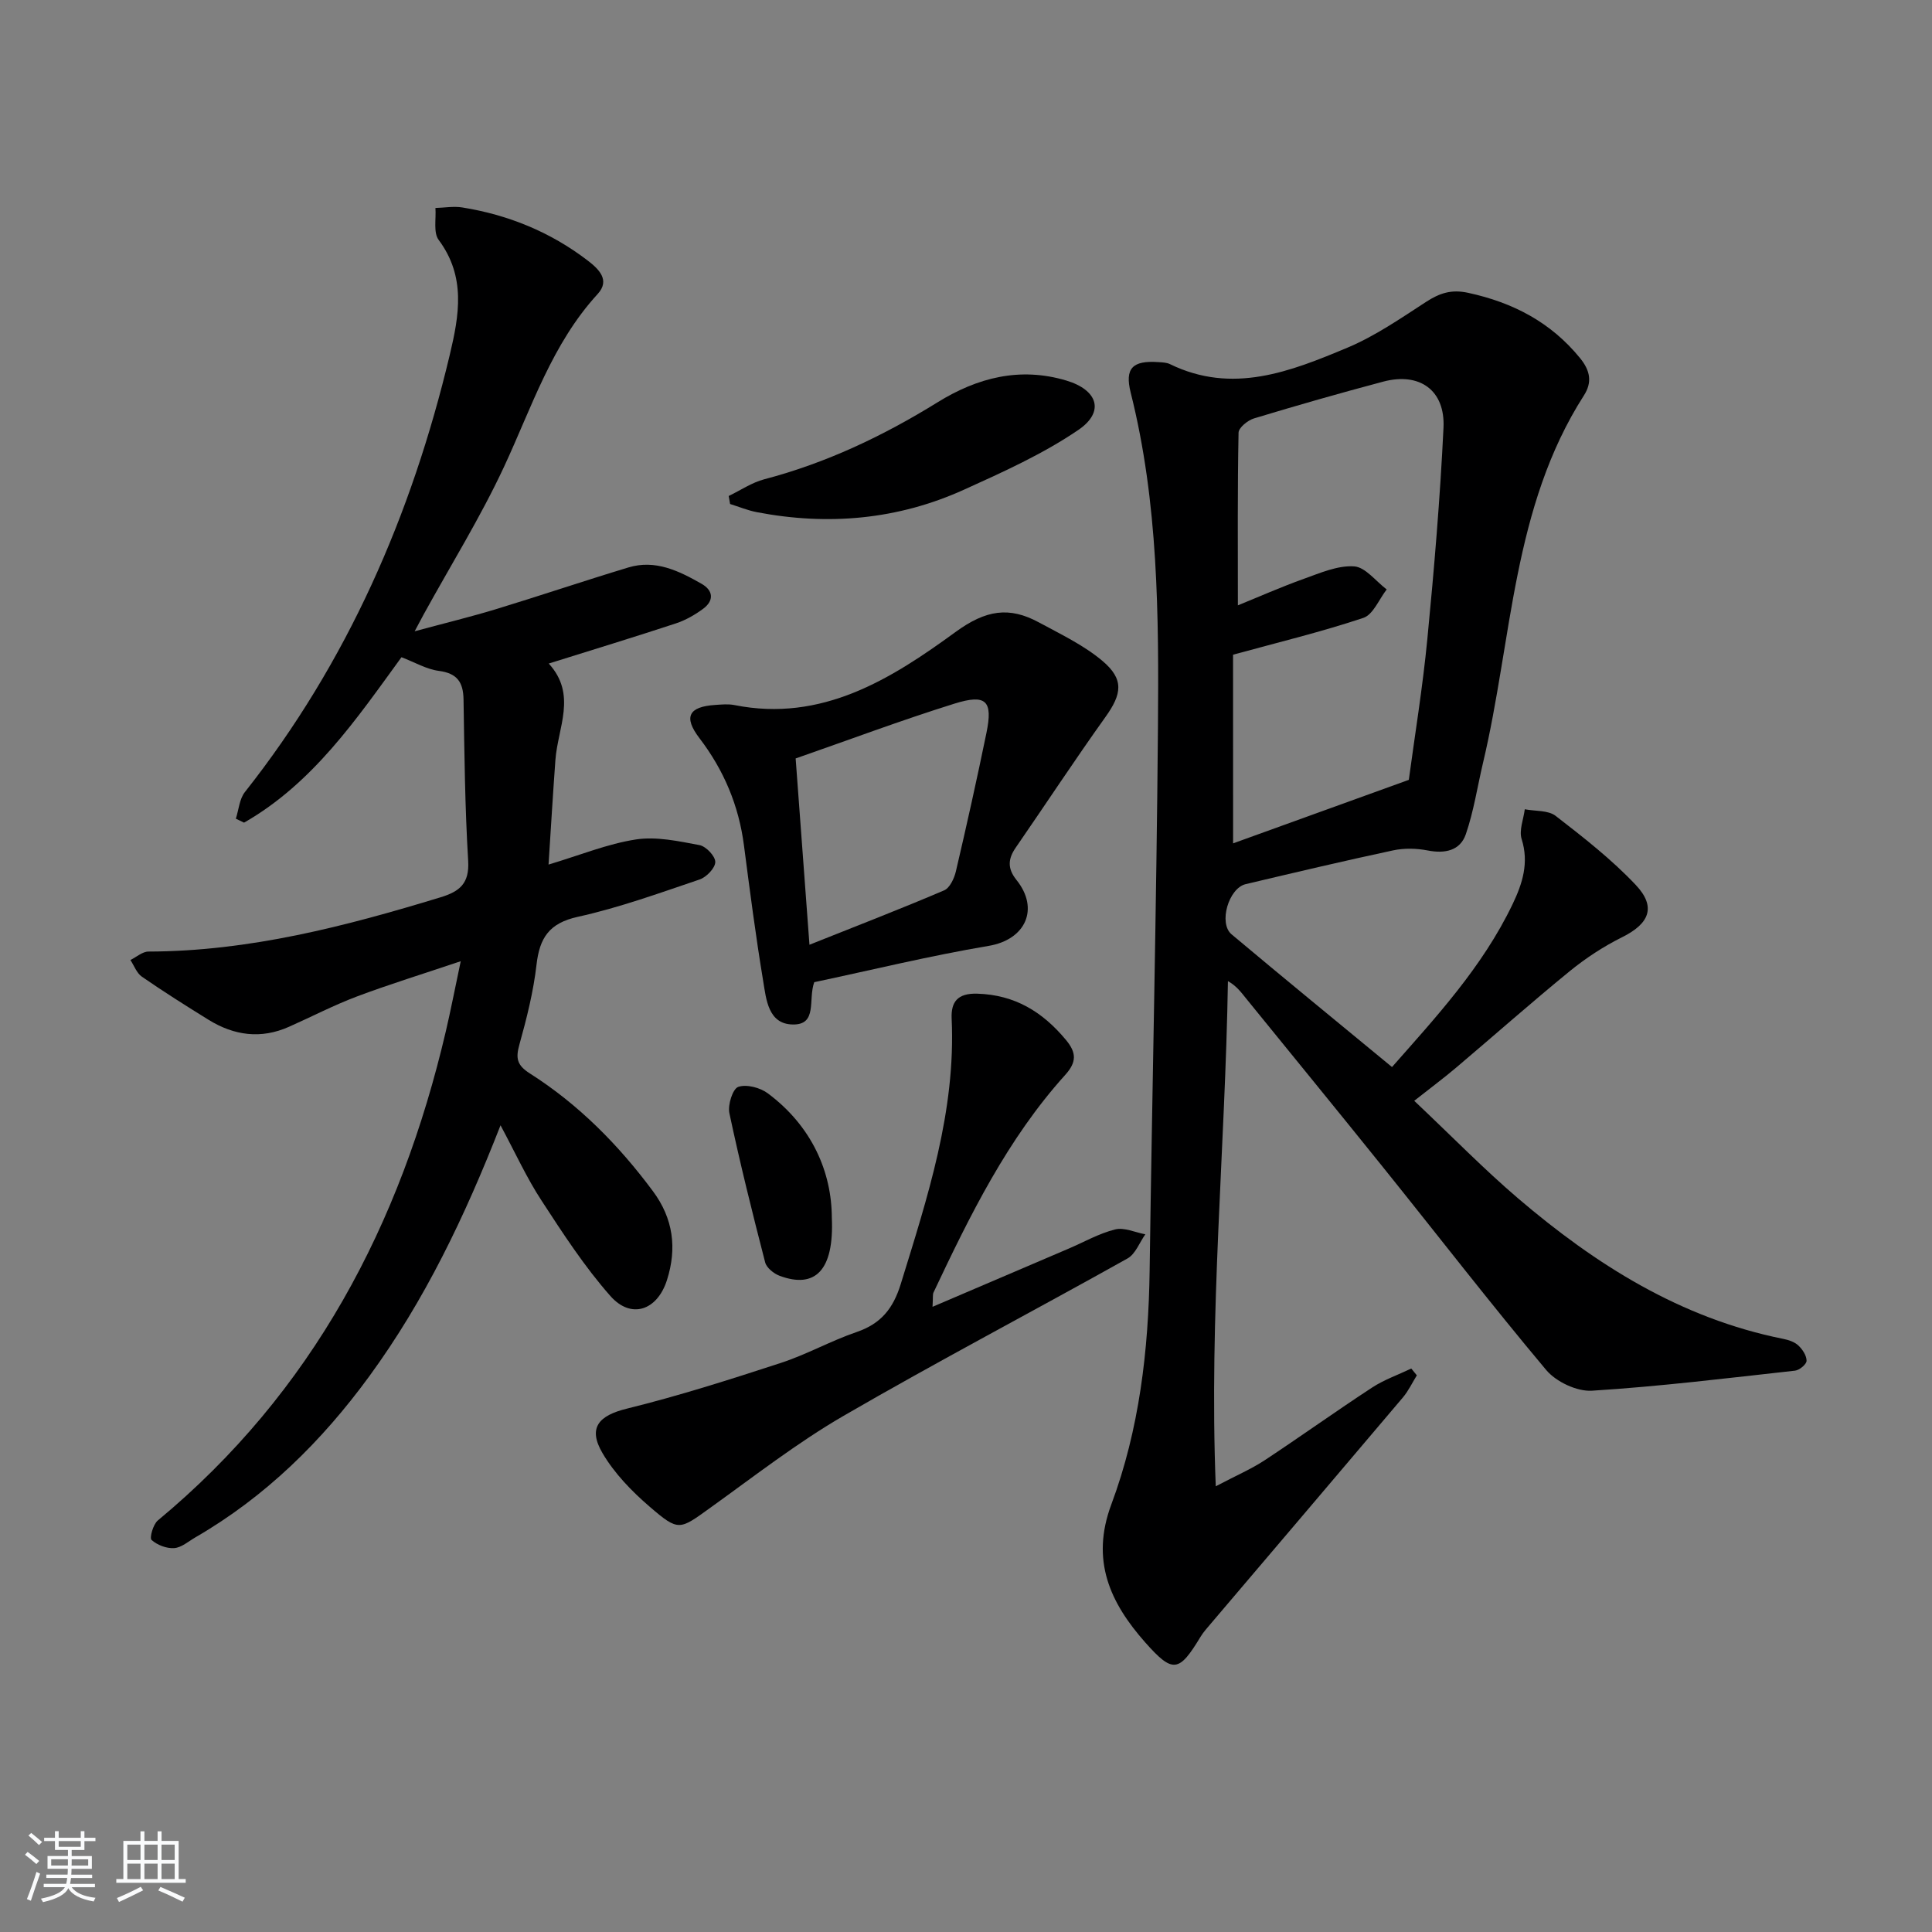 <svg enable-background="new 0 0 400 400" viewBox="0 0 400 400" xmlns="http://www.w3.org/2000/svg"><rect x="0" y="0" width="400" height="400" fill="#808080" stroke="none"/><path d="m5.17 384 .55-.58c.85.61 1.65 1.24 2.4 1.87l-.59.64c-.83-.73-1.62-1.38-2.36-1.93m1.22 9.53-.82-.34c.71-1.76 1.37-3.64 1.98-5.63.24.13.5.25.76.36-.6 1.67-1.24 3.54-1.92 5.61m-.5-13.5.57-.54c.56.44 1.31 1.06 2.26 1.87l-.65.64c-.67-.66-1.4-1.32-2.18-1.97m3.25.46h2.24v-1.36h.77v1.36h4.57v-1.36h.76v1.36h2.28v.69h-2.28v1.84h-2.64v1.26h4.18v2.64h-4.21c0 .45-.02.86-.05 1.21h4.32v.69h-4.38c-.04.34-.1.75-.19 1.22h5.15v.69h-4.82c.87 1.19 2.51 1.92 4.93 2.19-.17.31-.3.57-.37.76-2.77-.49-4.52-1.41-5.26-2.76-.56 1.26-2.3 2.23-5.24 2.9-.12-.24-.26-.48-.43-.72 2.73-.55 4.38-1.34 4.96-2.38h-4.38v-.69h4.65c.1-.38.17-.79.21-1.22h-4.32v-.69h4.4c.03-.34.05-.75.05-1.21h-4.2v-2.64h4.23v-1.26h-2.69v-1.84h-2.24zm1.46 4.46v1.29h3.45c.01-.4.02-.57.01-.53v-.32-.45h-3.46zm1.55-2.59h4.57v-1.19h-4.57zm6.11 2.59h-3.42v.77c-.01.19-.01.37-.02.53h3.44z" fill="#fafbfc"/><path d="m32.63 379.16h.82v1.98h3.54v7.89h1.46v.78h-14.37v-.78h1.46v-7.89h3.54v-1.98h.82v1.98h2.73zm-3.49 11.48.5.73c-1.61.82-3.28 1.63-5 2.42-.13-.27-.28-.55-.44-.82 1.75-.73 3.4-1.5 4.94-2.33m-2.78-5.55h2.73v-3.18h-2.73zm0 3.95h2.73v-3.2h-2.73zm3.54-3.95h2.73v-3.18h-2.73zm0 3.95h2.73v-3.2h-2.73zm7.89 4.68c-1.84-.92-3.51-1.7-5.02-2.32l.45-.73c1.89.8 3.57 1.55 5.04 2.23zm-1.62-11.81h-2.73v3.18h2.73zm-2.73 7.13h2.73v-3.2h-2.73z" fill="#fafbfc"/><g fill="#000001"><path d="m288.2 220.92c8.96-10.18 18.72-20.66 24.98-33.75 2.03-4.25 3.41-8.53 1.86-13.45-.57-1.81.39-4.1.65-6.17 2.16.42 4.84.17 6.39 1.37 5.77 4.46 11.58 9 16.57 14.28 4.33 4.58 2.83 8.05-2.83 10.85-3.8 1.89-7.45 4.28-10.75 6.96-7.99 6.52-15.72 13.37-23.59 20.03-2.54 2.15-5.22 4.14-8.68 6.87 8.01 7.57 14.47 14.19 21.48 20.18 16.1 13.75 33.69 24.85 54.88 29.1 1.12.22 2.37.63 3.16 1.37.86.8 1.72 2.1 1.71 3.18 0 .71-1.47 1.94-2.39 2.04-14 1.55-27.99 3.27-42.03 4.15-3.12.2-7.43-1.84-9.49-4.29-11.54-13.75-22.52-27.98-33.78-41.98-9.38-11.67-18.87-23.26-28.31-34.89-1.04-1.29-2.01-2.64-3.8-3.64-.56 34.65-3.94 68.91-2.52 104.59 4.29-2.26 7.33-3.56 10.05-5.34 7.49-4.94 14.79-10.18 22.3-15.09 2.5-1.64 5.41-2.65 8.13-3.95.38.47.77.94 1.15 1.41-.95 1.53-1.73 3.21-2.88 4.57-13.22 15.63-26.5 31.21-39.75 46.81-.75.89-1.55 1.76-2.15 2.75-4.45 7.36-5.72 7.63-11.44 1.18-7.28-8.22-11.36-16.99-7.03-28.59 5.79-15.52 7.7-31.88 7.93-48.44.52-37.45 1.42-74.89 1.72-112.34.18-23.26.1-46.56-5.64-69.39-1.28-5.1.42-6.69 5.7-6.33.82.06 1.72.07 2.43.42 12.93 6.31 24.95 1.53 36.72-3.4 5.75-2.41 11.02-6.06 16.29-9.48 2.81-1.82 5.23-2.65 8.75-1.88 9.28 2.02 17.09 6.08 23.15 13.52 2.09 2.57 2.55 4.98.8 7.71-14.85 23.18-14.82 50.45-20.89 76.05-1.17 4.94-1.92 10.01-3.56 14.79-1.17 3.42-4.32 4.08-7.9 3.38-2.3-.45-4.86-.51-7.15-.02-10.21 2.18-20.37 4.59-30.53 6.99-3.53.83-5.67 8.09-2.93 10.39 10.91 9.16 21.96 18.19 33.22 27.48zm-32.9-46.31c12.31-4.45 24.2-8.75 36.38-13.15 1.23-9.14 2.87-19.14 3.84-29.19 1.41-14.54 2.64-29.11 3.34-43.7.38-7.79-4.95-11.55-12.47-9.56-8.97 2.38-17.89 4.93-26.77 7.62-1.29.39-3.17 1.92-3.19 2.95-.23 11.73-.14 23.47-.14 35.75 4.24-1.72 8.9-3.79 13.68-5.5 3.38-1.21 6.98-2.79 10.38-2.57 2.34.15 4.51 3.09 6.75 4.78-1.59 2.03-2.8 5.21-4.84 5.89-8.69 2.9-17.63 5.06-26.97 7.62.01 12.22.01 25.49.01 39.06z"/><path d="m103.63 232.98c-7.41 18.96-15.72 36.29-27.18 51.97-9.84 13.46-21.49 24.95-36.01 33.35-1.43.83-2.88 2.12-4.38 2.22-1.57.11-3.52-.64-4.68-1.69-.46-.41.32-3.22 1.29-4.03 32.07-26.59 50.28-61.31 59.63-101.26 1.01-4.32 1.85-8.67 3.09-14.53-7.9 2.66-14.76 4.77-21.47 7.29-4.81 1.81-9.39 4.2-14.1 6.29-5.79 2.58-11.35 1.81-16.62-1.44-4.67-2.89-9.31-5.82-13.83-8.94-1.07-.74-1.6-2.28-2.37-3.45 1.25-.61 2.49-1.75 3.74-1.75 20.86-.05 40.75-5.22 60.49-11.24 3.93-1.2 5.98-2.85 5.7-7.53-.67-11.12-.78-22.27-.96-33.41-.06-3.59-1.31-5.43-5.1-5.93-2.55-.33-4.95-1.76-7.75-2.83-9.26 12.72-18.3 26.08-32.59 34.25-.57-.27-1.14-.55-1.7-.82.6-1.86.74-4.08 1.87-5.51 21.22-26.85 34.52-57.37 42.41-90.48 1.97-8.27 3.38-16.22-2.29-23.84-1.13-1.52-.5-4.37-.67-6.61 1.86-.05 3.76-.4 5.56-.11 9.51 1.53 18.21 5.07 25.9 10.94 2.37 1.81 4.77 4.1 2.13 6.98-9.48 10.34-13.63 23.42-19.38 35.76-4.89 10.5-11.06 20.42-16.65 30.59-.38.69-.75 1.4-1.86 3.48 6.41-1.73 11.64-3 16.78-4.56 9.19-2.8 18.29-5.88 27.49-8.66 5.57-1.68 10.45.72 15.12 3.38 2.44 1.39 2.64 3.47.34 5.18-1.7 1.26-3.65 2.37-5.65 3.03-8.48 2.79-17.02 5.4-26.32 8.31 5.9 6.42 1.87 13.24 1.38 19.98-.51 6.95-.92 13.9-1.42 21.64 6.58-1.97 12.23-4.3 18.1-5.2 4.24-.65 8.82.36 13.15 1.17 1.35.25 3.28 2.29 3.27 3.5-.01 1.25-1.83 3.14-3.25 3.62-8.33 2.82-16.66 5.84-25.22 7.73-5.93 1.31-7.9 4.35-8.54 9.91-.64 5.58-2.03 11.1-3.54 16.52-.8 2.85-.53 4.28 2.17 6 10.08 6.41 18.36 14.79 25.47 24.37 4.21 5.66 5.01 11.8 2.91 18.4-2 6.29-7.41 8.18-11.72 3.3-5.34-6.05-9.81-12.93-14.23-19.72-3.06-4.66-5.39-9.8-8.51-15.62z"/><path d="m168.58 203.35c-1.31 3.6.74 8.86-4.46 8.76-5.07-.09-5.49-5.2-6.11-8.99-1.55-9.32-2.76-18.7-3.98-28.07-1.07-8.27-4.16-15.6-9.23-22.24-3.35-4.39-2.21-6.5 3.28-6.86 1.33-.09 2.71-.23 3.99.03 18.1 3.61 32.41-5.39 45.76-15.13 6.29-4.59 11.12-5.32 17.28-1.98 4.5 2.44 9.24 4.69 13.11 7.94 4.56 3.83 4.06 6.88.65 11.64-6.36 8.9-12.37 18.05-18.58 27.05-1.62 2.35-1.73 4.33.17 6.7 4.78 5.95 1.9 12.36-5.8 13.64-12.23 2.06-24.3 5.02-36.08 7.51zm-.99-7.75c9.82-3.92 18.92-7.43 27.88-11.26 1.18-.5 2.1-2.49 2.44-3.95 2.23-9.52 4.35-19.06 6.32-28.64 1.37-6.64-.02-8.13-6.62-6.07-11.01 3.44-21.83 7.5-32.88 11.35.98 13.11 1.88 25.33 2.86 38.57z"/><path d="m193.07 270.56c9.96-4.26 19.07-8.15 28.17-12.04 3.2-1.37 6.3-3.15 9.64-3.98 1.88-.47 4.15.62 6.25 1.01-1.21 1.7-2.04 4.08-3.69 5-19.56 10.95-39.44 21.36-58.83 32.61-9.59 5.57-18.43 12.46-27.47 18.95-6.47 4.65-6.58 5.05-12.64-.17-3.71-3.19-7.31-6.91-9.76-11.09-3.1-5.28-.74-7.79 5.06-9.21 10.76-2.65 21.35-6.03 31.89-9.47 5.35-1.75 10.34-4.57 15.67-6.39 5.02-1.72 7.55-4.83 9.13-9.93 5.53-17.95 11.42-35.76 10.54-54.93-.16-3.5 1.22-5.31 5.3-5.19 7.79.23 13.53 3.77 18.35 9.56 2.2 2.64 2.27 4.59-.14 7.26-11.96 13.25-19.73 29.1-27.27 45.05-.19.41-.08.96-.2 2.96z"/><path d="m150.87 102.69c2.45-1.18 4.78-2.78 7.36-3.46 12.84-3.37 24.64-8.98 35.87-15.93 8.26-5.12 17.06-7.38 26.65-4.52 6.54 1.95 8.03 6.48 2.5 10.24-7.32 4.98-15.57 8.7-23.68 12.37-13.71 6.21-28.12 7.48-42.87 4.65-1.89-.36-3.7-1.12-5.54-1.69-.1-.56-.19-1.11-.29-1.66z"/><path d="m172.22 252.1c.5 10.98-3.5 14.77-10.81 12.04-1.2-.45-2.7-1.65-2.99-2.77-2.65-10.25-5.21-20.54-7.41-30.9-.36-1.71.68-5.03 1.83-5.44 1.72-.6 4.55.15 6.14 1.34 9.17 6.85 13.21 16.34 13.24 25.73z"/></g></svg>